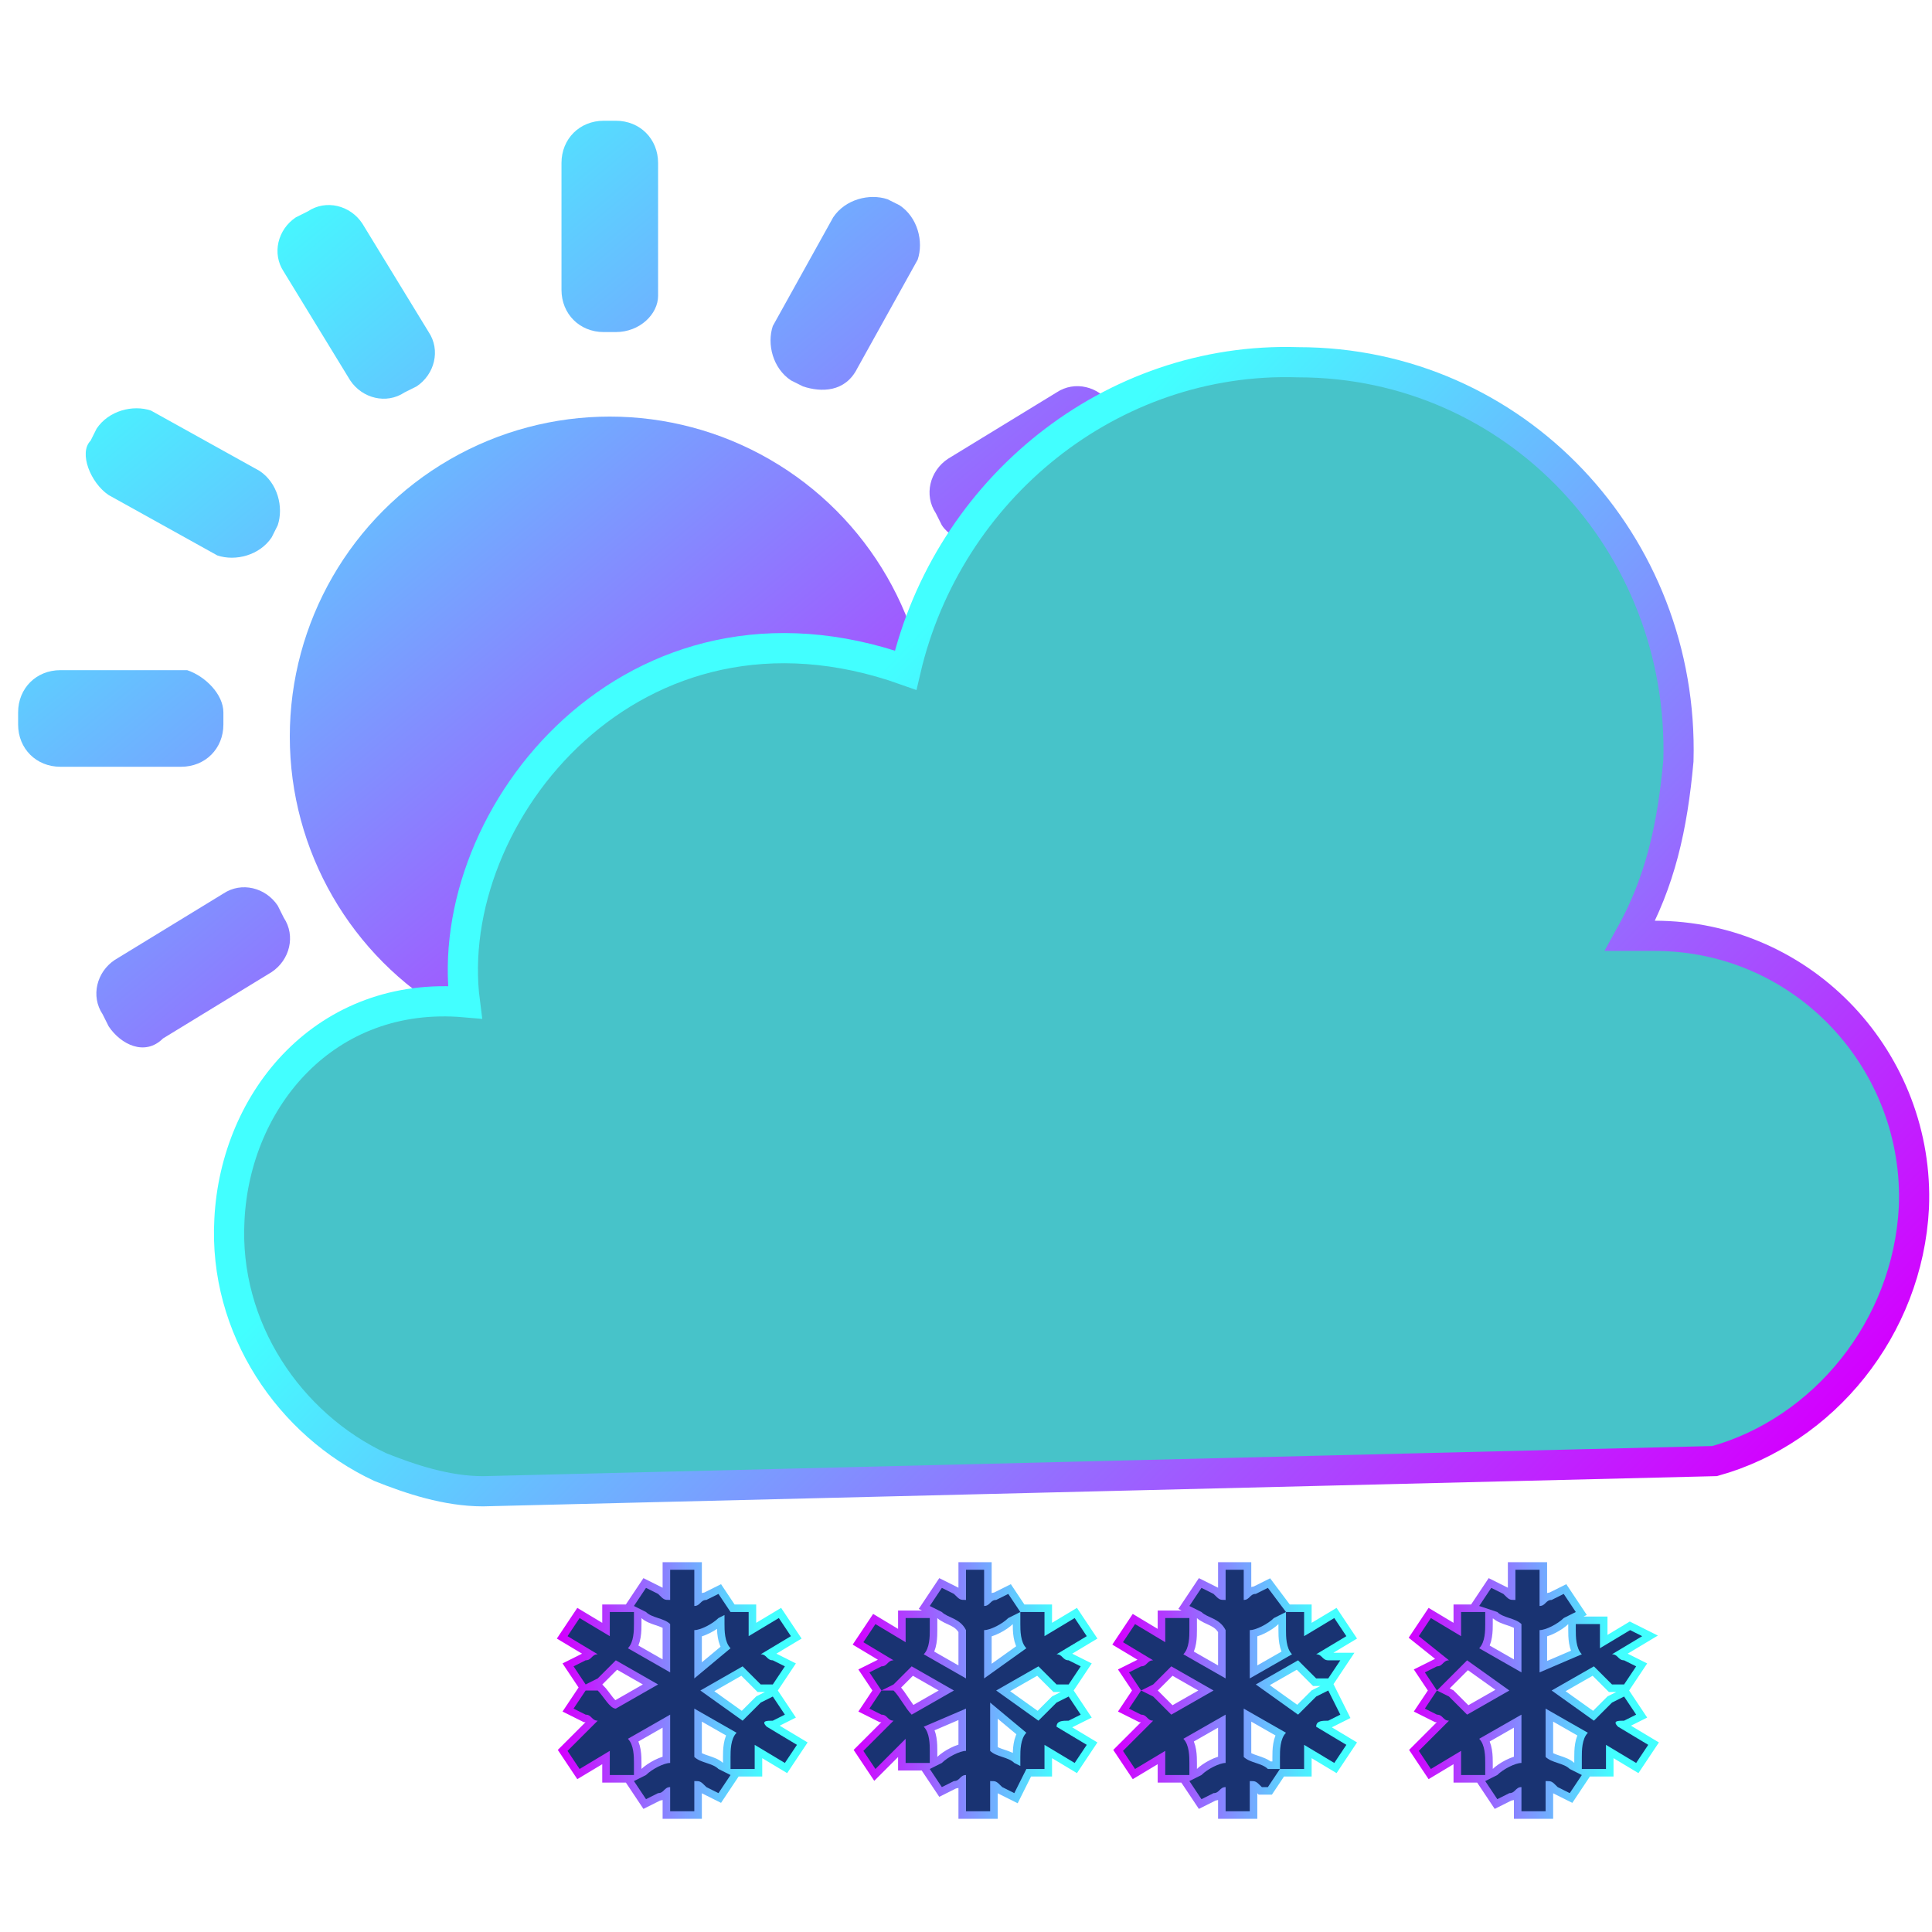 <?xml version="1.0" encoding="utf-8"?>
<!-- Generator: Adobe Illustrator 19.0.0, SVG Export Plug-In . SVG Version: 6.00 Build 0)  -->
<svg version="1.1" id="Capa_1" xmlns="http://www.w3.org/2000/svg" xmlns:xlink="http://www.w3.org/1999/xlink" x="0px" y="0px"
	 viewBox="-15 17 32 32" style="enable-background:new -15 17 32 32;" xml:space="preserve">
<style type="text/css">
	.st0{fill:url(#XMLID_3_);}
	.st1{fill:url(#XMLID_4_);}
	.st2{fill:url(#XMLID_8_);}
	.st3{fill:url(#XMLID_9_);}
	.st4{fill:url(#XMLID_12_);}
	.st5{fill:url(#XMLID_13_);}
	.st6{fill:url(#XMLID_14_);}
	.st7{fill:url(#XMLID_17_);}
	.st8{fill:url(#XMLID_20_);}
	.st9{fill:url(#XMLID_21_);}
	.st10{fill:url(#XMLID_24_);}
	.st11{fill:url(#XMLID_27_);}
	.st12{fill:url(#XMLID_28_);}
	.st13{fill:#47C3C9;stroke:url(#SVGID_1_);stroke-width:0.5;stroke-miterlimit:10;}
	.st14{fill:none;stroke:url(#SVGID_2_);stroke-width:0.25;stroke-miterlimit:10;}
	.st15{fill:#193372;}
	.st16{fill:none;stroke:url(#SVGID_3_);stroke-width:0.25;stroke-miterlimit:10;}
	.st17{fill:none;stroke:url(#SVGID_4_);stroke-width:0.25;stroke-miterlimit:10;}
	.st18{fill:none;stroke:url(#SVGID_5_);stroke-width:0.25;stroke-miterlimit:10;}
</style>
<g>
	<g id="XMLID_6_">
		
			<linearGradient id="XMLID_3_" gradientUnits="userSpaceOnUse" x1="0.611" y1="36.213" x2="-13.712" y2="53.459" gradientTransform="matrix(1 0 0 -1 0 72)">
			<stop  offset="0" style="stop-color:#D300FF"/>
			<stop  offset="0.857" style="stop-color:#42FFFF"/>
		</linearGradient>
		<circle id="XMLID_2_" class="st0" cx="-4.9" cy="29.2" r="5.3"/>
		
			<linearGradient id="XMLID_4_" gradientUnits="userSpaceOnUse" x1="5.063" y1="39.302" x2="-9.706" y2="57.084" gradientTransform="matrix(1 0 0 -1 0 72)">
			<stop  offset="0" style="stop-color:#D300FF"/>
			<stop  offset="0.857" style="stop-color:#42FFFF"/>
		</linearGradient>
		<path id="XMLID_5_" class="st1" d="M-4.8,22.5H-5c-0.4,0-0.7-0.3-0.7-0.7v-2.1c0-0.4,0.3-0.7,0.7-0.7h0.2c0.4,0,0.7,0.3,0.7,0.7
			v2.2C-4.1,22.2-4.4,22.5-4.8,22.5z"/>
		
			<linearGradient id="XMLID_8_" gradientUnits="userSpaceOnUse" x1="-3.147" y1="32.987" x2="-17.915" y2="50.769" gradientTransform="matrix(1 0 0 -1 0 72)">
			<stop  offset="0" style="stop-color:#D300FF"/>
			<stop  offset="0.857" style="stop-color:#42FFFF"/>
		</linearGradient>
		<path id="XMLID_7_" class="st2" d="M-4.8,38.7H-5c-0.4,0-0.7-0.3-0.7-0.7v-2.1c0-0.4,0.3-0.7,0.7-0.7h0.2c0.4,0,0.7,0.3,0.7,0.7
			V38C-4.1,38.3-4.4,38.7-4.8,38.7z"/>
		
			<linearGradient id="XMLID_9_" gradientUnits="userSpaceOnUse" x1="-3.749" y1="31.977" x2="-18.556" y2="49.806" gradientTransform="matrix(1 0 0 -1 0 72)">
			<stop  offset="0" style="stop-color:#D300FF"/>
			<stop  offset="0.857" style="stop-color:#42FFFF"/>
		</linearGradient>
		<path id="XMLID_11_" class="st3" d="M-11.3,28.8V29c0,0.4-0.3,0.7-0.7,0.7h-2c-0.4,0-0.7-0.3-0.7-0.7v-0.2c0-0.4,0.3-0.7,0.7-0.7
			h2.1C-11.6,28.2-11.3,28.5-11.3,28.8z"/>
		
			<linearGradient id="XMLID_12_" gradientUnits="userSpaceOnUse" x1="5.615" y1="40.208" x2="-9.192" y2="58.037" gradientTransform="matrix(1 0 0 -1 0 72)">
			<stop  offset="0" style="stop-color:#D300FF"/>
			<stop  offset="0.857" style="stop-color:#42FFFF"/>
		</linearGradient>
		<path id="XMLID_10_" class="st4" d="M4.9,28.8V29c0,0.4-0.3,0.7-0.7,0.7h-2c-0.4,0-0.7-0.3-0.7-0.7v-0.2c0-0.4,0.3-0.7,0.7-0.7
			h2.1C4.6,28.2,4.9,28.5,4.9,28.8z"/>
		
			<linearGradient id="XMLID_13_" gradientUnits="userSpaceOnUse" x1="6.988" y1="41.342" x2="-7.576" y2="58.878" gradientTransform="matrix(1 0 0 -1 0 72)">
			<stop  offset="0" style="stop-color:#D300FF"/>
			<stop  offset="0.857" style="stop-color:#42FFFF"/>
		</linearGradient>
		<path id="XMLID_19_" class="st5" d="M0.6,25.7l-0.1-0.2c-0.2-0.3-0.1-0.7,0.2-0.9l1.8-1.1c0.3-0.2,0.7-0.1,0.9,0.2l0.1,0.2
			c0.2,0.3,0.1,0.7-0.2,0.9l-1.8,1.1C1.2,26,0.8,26,0.6,25.7z"/>
		
			<linearGradient id="XMLID_14_" gradientUnits="userSpaceOnUse" x1="-5.282" y1="31.099" x2="-19.846" y2="48.636" gradientTransform="matrix(1 0 0 -1 0 72)">
			<stop  offset="0" style="stop-color:#D300FF"/>
			<stop  offset="0.857" style="stop-color:#42FFFF"/>
		</linearGradient>
		<path id="XMLID_18_" class="st6" d="M-13.2,34l-0.1-0.2c-0.2-0.3-0.1-0.7,0.2-0.9l1.8-1.1c0.3-0.2,0.7-0.1,0.9,0.2l0.1,0.2
			c0.2,0.3,0.1,0.7-0.2,0.9l-1.8,1.1C-12.6,34.5-13,34.3-13.2,34z"/>
		
			<linearGradient id="XMLID_17_" gradientUnits="userSpaceOnUse" x1="1.762" y1="36.969" x2="-12.692" y2="54.373" gradientTransform="matrix(1 0 0 -1 0 72)">
			<stop  offset="0" style="stop-color:#D300FF"/>
			<stop  offset="0.857" style="stop-color:#42FFFF"/>
		</linearGradient>
		<path id="XMLID_16_" class="st7" d="M-8.1,23.4l-0.2,0.1c-0.3,0.2-0.7,0.1-0.9-0.2l-1.1-1.8c-0.2-0.3-0.1-0.7,0.2-0.9l0.2-0.1
			c0.3-0.2,0.7-0.1,0.9,0.2l1.1,1.8C-7.7,22.8-7.8,23.2-8.1,23.4z"/>
		
			<linearGradient id="XMLID_20_" gradientUnits="userSpaceOnUse" x1="-0.143" y1="35.577" x2="-14.597" y2="52.98" gradientTransform="matrix(1 0 0 -1 0 72)">
			<stop  offset="0" style="stop-color:#D300FF"/>
			<stop  offset="0.857" style="stop-color:#42FFFF"/>
		</linearGradient>
		<path id="XMLID_15_" class="st8" d="M0.3,37.2l-0.2,0.1c-0.3,0.2-0.7,0.1-0.9-0.2l-1.1-1.8C-2.1,35-2,34.5-1.7,34.3l0.2-0.1
			c0.3-0.2,0.7-0.1,0.9,0.2l1.1,1.8C0.7,36.5,0.6,37,0.3,37.2z"/>
		
			<linearGradient id="XMLID_21_" gradientUnits="userSpaceOnUse" x1="3.017" y1="38.177" x2="-11.596" y2="55.773" gradientTransform="matrix(1 0 0 -1 0 72)">
			<stop  offset="0" style="stop-color:#D300FF"/>
			<stop  offset="0.857" style="stop-color:#42FFFF"/>
		</linearGradient>
		<path id="XMLID_26_" class="st9" d="M0.6,32l0.1-0.2c0.2-0.3,0.6-0.4,0.9-0.3l1.8,1c0.3,0.2,0.4,0.6,0.3,0.9l-0.1,0.2
			C3.4,34,3,34.1,2.7,34l-1.8-1C0.6,32.8,0.5,32.5,0.6,32z"/>
		
			<linearGradient id="XMLID_24_" gradientUnits="userSpaceOnUse" x1="-1.289" y1="34.204" x2="-15.902" y2="51.8" gradientTransform="matrix(1 0 0 -1 0 72)">
			<stop  offset="0" style="stop-color:#D300FF"/>
			<stop  offset="0.857" style="stop-color:#42FFFF"/>
		</linearGradient>
		<path id="XMLID_25_" class="st10" d="M-13.5,24.3l0.1-0.2c0.2-0.3,0.6-0.4,0.9-0.3l1.8,1c0.3,0.2,0.4,0.6,0.3,0.9l-0.1,0.2
			c-0.2,0.3-0.6,0.4-0.9,0.3l-1.8-1C-13.5,25-13.7,24.5-13.5,24.3z"/>
		
			<linearGradient id="XMLID_27_" gradientUnits="userSpaceOnUse" x1="6.755" y1="40.86" x2="-7.995" y2="58.621" gradientTransform="matrix(1 0 0 -1 0 72)">
			<stop  offset="0" style="stop-color:#D300FF"/>
			<stop  offset="0.857" style="stop-color:#42FFFF"/>
		</linearGradient>
		<path id="XMLID_23_" class="st11" d="M-1.7,23.4l-0.2-0.1c-0.3-0.2-0.4-0.6-0.3-0.9l1-1.8c0.2-0.3,0.6-0.4,0.9-0.3l0.2,0.1
			c0.3,0.2,0.4,0.6,0.3,0.9l-1,1.8C-1,23.5-1.4,23.5-1.7,23.4z"/>
		
			<linearGradient id="XMLID_28_" gradientUnits="userSpaceOnUse" x1="-4.902" y1="31.405" x2="-19.653" y2="49.166" gradientTransform="matrix(1 0 0 -1 0 72)">
			<stop  offset="0" style="stop-color:#D300FF"/>
			<stop  offset="0.857" style="stop-color:#42FFFF"/>
		</linearGradient>
		<path id="XMLID_22_" class="st12" d="M-9.5,37.5l-0.2-0.1c-0.3-0.2-0.4-0.6-0.3-0.9l1-1.8c0.2-0.3,0.6-0.4,0.9-0.3l0.2,0.1
			c0.3,0.2,0.4,0.6,0.3,0.9l-1,1.8C-8.8,37.5-9.2,37.7-9.5,37.5z"/>
	</g>
	<g>
		
			<linearGradient id="SVGID_1_" gradientUnits="userSpaceOnUse" x1="11.962" y1="25.528" x2="-4.289" y2="42.051" gradientTransform="matrix(1 -2.626982e-002 -2.626982e-002 -1 0.78 69.626)">
			<stop  offset="0" style="stop-color:#D300FF"/>
			<stop  offset="0.857" style="stop-color:#42FFFF"/>
		</linearGradient>
		<path class="st13" d="M16.7,37c0.1-2.4-1.8-4.5-4.3-4.5c-0.1,0-0.2,0-0.4,0c0.5-0.9,0.7-1.8,0.8-2.9C12.9,26,10.1,23,6.5,23
			c-3.1-0.1-5.8,2.1-6.5,5.1c-4.5-1.6-7.7,2.4-7.3,5.5c-2.3-0.2-3.8,1.6-3.9,3.6c-0.1,1.8,1,3.4,2.5,4.1l0,0l0,0
			c0.5,0.2,1.1,0.4,1.7,0.4l20.4-0.5C15.2,40.7,16.6,39,16.7,37z"/>
	</g>
	<g>
		
			<linearGradient id="SVGID_2_" gradientUnits="userSpaceOnUse" x1="-5.699" y1="41.05" x2="-1.786" y2="41.05" gradientTransform="matrix(1 0 0 1 0 4)">
			<stop  offset="0" style="stop-color:#D300FF"/>
			<stop  offset="0.857" style="stop-color:#42FFFF"/>
		</linearGradient>
		<path class="st14" d="M-2.2,45.5l0.2-0.1l-0.2-0.3l-0.2,0.1c-0.1,0.1-0.2,0.2-0.3,0.3L-3.4,45l0.7-0.4c0.1,0.1,0.2,0.2,0.3,0.3
			h0.2l0.2-0.3l-0.2-0.1c-0.1,0-0.1-0.1-0.2-0.1l0.5-0.3l-0.2-0.3l-0.5,0.3c0-0.1,0-0.2,0-0.2v-0.2H-3v0.2c0,0.1,0,0.3,0.1,0.4
			l-0.6,0.5V44c0.1,0,0.3-0.1,0.4-0.2l0.2-0.1l-0.2-0.3l-0.2,0.1c-0.1,0-0.1,0.1-0.2,0.1V43h-0.4v0.5c-0.1,0-0.1,0-0.2-0.1l-0.2-0.1
			l-0.2,0.3l0.2,0.1c0.1,0.1,0.3,0.1,0.4,0.2v0.8l-0.7-0.4c0.1-0.1,0.1-0.3,0.1-0.4v-0.2h-0.4v0.2c0,0.1,0,0.2,0,0.2l-0.5-0.3
			l-0.2,0.3l0.5,0.3c-0.1,0-0.1,0.1-0.2,0.1l-0.2,0.1l0.2,0.3l0.2-0.1c0.1-0.1,0.2-0.2,0.3-0.3l0.7,0.4l-0.7,0.4
			C-4.9,45.3-5,45.1-5.1,45L-5.3,45l-0.2,0.3l0.2,0.1c0.1,0,0.1,0.1,0.2,0.1l-0.5,0.5l0.2,0.3l0.5-0.3c0,0.1,0,0.2,0,0.2v0.2h0.4
			v-0.2c0-0.1,0-0.3-0.1-0.4l0.7-0.4v0.8c-0.1,0-0.3,0.1-0.4,0.2l-0.2,0.1l0.2,0.3l0.2-0.1c0.1,0,0.1-0.1,0.2-0.1V47h0.4v-0.5
			c0.1,0,0.1,0,0.2,0.1l0.2,0.1l0.2-0.3l-0.2-0.1c-0.1-0.1-0.3-0.1-0.4-0.2v-0.8l0.7,0.4c-0.1,0.1-0.1,0.3-0.1,0.4v0.2h0.4v-0.2
			c0-0.1,0-0.2,0-0.2l0.5,0.3l0.2-0.3l-0.5-0.3C-2.4,45.5-2.3,45.5-2.2,45.5z"/>
		<path class="st15" d="M-2.2,45.5l0.2-0.1l-0.2-0.3l-0.2,0.1c-0.1,0.1-0.2,0.2-0.3,0.3L-3.4,45l0.7-0.4c0.1,0.1,0.2,0.2,0.3,0.3
			h0.2l0.2-0.3l-0.2-0.1c-0.1,0-0.1-0.1-0.2-0.1l0.5-0.3l-0.2-0.3l-0.5,0.3c0-0.1,0-0.2,0-0.2v-0.2H-3v0.2c0,0.1,0,0.3,0.1,0.4
			l-0.6,0.5V44c0.1,0,0.3-0.1,0.4-0.2l0.2-0.1l-0.2-0.3l-0.2,0.1c-0.1,0-0.1,0.1-0.2,0.1V43h-0.4v0.5c-0.1,0-0.1,0-0.2-0.1l-0.2-0.1
			l-0.2,0.3l0.2,0.1c0.1,0.1,0.3,0.1,0.4,0.2v0.8l-0.7-0.4c0.1-0.1,0.1-0.3,0.1-0.4v-0.2h-0.4v0.2c0,0.1,0,0.2,0,0.2l-0.5-0.3
			l-0.2,0.3l0.5,0.3c-0.1,0-0.1,0.1-0.2,0.1l-0.2,0.1l0.2,0.3l0.2-0.1c0.1-0.1,0.2-0.2,0.3-0.3l0.7,0.4l-0.7,0.4
			C-4.9,45.3-5,45.1-5.1,45L-5.3,45l-0.2,0.3l0.2,0.1c0.1,0,0.1,0.1,0.2,0.1l-0.5,0.5l0.2,0.3l0.5-0.3c0,0.1,0,0.2,0,0.2v0.2h0.4
			v-0.2c0-0.1,0-0.3-0.1-0.4l0.7-0.4v0.8c-0.1,0-0.3,0.1-0.4,0.2l-0.2,0.1l0.2,0.3l0.2-0.1c0.1,0,0.1-0.1,0.2-0.1V47h0.4v-0.5
			c0.1,0,0.1,0,0.2,0.1l0.2,0.1l0.2-0.3l-0.2-0.1c-0.1-0.1-0.3-0.1-0.4-0.2v-0.8l0.7,0.4c-0.1,0.1-0.1,0.3-0.1,0.4v0.2h0.4v-0.2
			c0-0.1,0-0.2,0-0.2l0.5,0.3l0.2-0.3l-0.5-0.3C-2.4,45.5-2.3,45.5-2.2,45.5z"/>
	</g>
	<g>
		
			<linearGradient id="SVGID_3_" gradientUnits="userSpaceOnUse" x1="-0.843" y1="41" x2="3.07" y2="41" gradientTransform="matrix(1 0 0 1 0 4)">
			<stop  offset="0" style="stop-color:#D300FF"/>
			<stop  offset="0.857" style="stop-color:#42FFFF"/>
		</linearGradient>
		<path class="st16" d="M2.7,45.5l0.2-0.1l-0.2-0.3l-0.2,0.1c-0.1,0.1-0.2,0.2-0.3,0.3L1.5,45l0.7-0.4c0.1,0.1,0.2,0.2,0.3,0.3h0.2
			l0.2-0.3l-0.2-0.1c-0.1,0-0.1-0.1-0.2-0.1L3,44.1l-0.2-0.3l-0.5,0.3c0-0.1,0-0.2,0-0.2v-0.2H1.9v0.2c0,0.1,0,0.3,0.1,0.4l-0.7,0.5
			V44c0.1,0,0.3-0.1,0.4-0.2l0.2-0.1l-0.2-0.3l-0.2,0.1c-0.1,0-0.1,0.1-0.2,0.1V43H1v0.5c-0.1,0-0.1,0-0.2-0.1l-0.2-0.1l-0.2,0.3
			l0.2,0.1C0.7,43.8,0.9,43.8,1,44v0.8l-0.7-0.4c0.1-0.1,0.1-0.3,0.1-0.4v-0.2H0v0.2c0,0.1,0,0.2,0,0.2l-0.5-0.3l-0.2,0.3l0.5,0.3
			c-0.1,0-0.1,0.1-0.2,0.1l-0.2,0.1l0.2,0.3l0.2-0.1c0.1-0.1,0.2-0.2,0.3-0.3l0.7,0.4l-0.7,0.4C0,45.3-0.1,45.1-0.2,45L-0.4,45
			l-0.2,0.3l0.2,0.1c0.1,0,0.1,0.1,0.2,0.1l-0.5,0.5l0.2,0.3L0,45.8C0,45.9,0,46,0,46v0.2h0.4V46c0-0.1,0-0.3-0.1-0.4L1,45.3V46
			c-0.1,0-0.3,0.1-0.4,0.2l-0.2,0.1l0.2,0.3l0.2-0.1c0.1,0,0.1-0.1,0.2-0.1V47h0.4v-0.5c0.1,0,0.1,0,0.2,0.1l0.2,0.1L2,46.3
			l-0.2-0.1c-0.1-0.1-0.3-0.1-0.4-0.2v-0.8L2,45.7c-0.1,0.1-0.1,0.3-0.1,0.4v0.2h0.4v-0.2c0-0.1,0-0.2,0-0.2l0.5,0.3L3,45.9
			l-0.5-0.3C2.5,45.5,2.6,45.5,2.7,45.5z"/>
		<path class="st15" d="M2.7,45.5l0.2-0.1l-0.2-0.3l-0.2,0.1c-0.1,0.1-0.2,0.2-0.3,0.3L1.5,45l0.7-0.4c0.1,0.1,0.2,0.2,0.3,0.3h0.2
			l0.2-0.3l-0.2-0.1c-0.1,0-0.1-0.1-0.2-0.1L3,44.1l-0.2-0.3l-0.5,0.3c0-0.1,0-0.2,0-0.2v-0.2H1.9v0.2c0,0.1,0,0.3,0.1,0.4l-0.7,0.5
			V44c0.1,0,0.3-0.1,0.4-0.2l0.2-0.1l-0.2-0.3l-0.2,0.1c-0.1,0-0.1,0.1-0.2,0.1V43H1v0.5c-0.1,0-0.1,0-0.2-0.1l-0.2-0.1l-0.2,0.3
			l0.2,0.1C0.7,43.8,0.9,43.8,1,44v0.8l-0.7-0.4c0.1-0.1,0.1-0.3,0.1-0.4v-0.2H0v0.2c0,0.1,0,0.2,0,0.2l-0.5-0.3l-0.2,0.3l0.5,0.3
			c-0.1,0-0.1,0.1-0.2,0.1l-0.2,0.1l0.2,0.3l0.2-0.1c0.1-0.1,0.2-0.2,0.3-0.3l0.7,0.4l-0.7,0.4C0,45.3-0.1,45.1-0.2,45L-0.4,45
			l-0.2,0.3l0.2,0.1c0.1,0,0.1,0.1,0.2,0.1l-0.5,0.5l0.2,0.3L0,45.8C0,45.9,0,46,0,46v0.2h0.4V46c0-0.1,0-0.3-0.1-0.4L1,45.3V46
			c-0.1,0-0.3,0.1-0.4,0.2l-0.2,0.1l0.2,0.3l0.2-0.1c0.1,0,0.1-0.1,0.2-0.1V47h0.4v-0.5c0.1,0,0.1,0,0.2,0.1l0.2,0.1L2,46.3
			l-0.2-0.1c-0.1-0.1-0.3-0.1-0.4-0.2v-0.8L2,45.7c-0.1,0.1-0.1,0.3-0.1,0.4v0.2h0.4v-0.2c0-0.1,0-0.2,0-0.2l0.5,0.3L3,45.9
			l-0.5-0.3C2.5,45.5,2.6,45.5,2.7,45.5z"/>
	</g>
	<g>
		
			<linearGradient id="SVGID_4_" gradientUnits="userSpaceOnUse" x1="3.502" y1="41.05" x2="7.415" y2="41.05" gradientTransform="matrix(1 0 0 1 0 4)">
			<stop  offset="0" style="stop-color:#D300FF"/>
			<stop  offset="0.857" style="stop-color:#42FFFF"/>
		</linearGradient>
		<path class="st17" d="M7,45.5l0.2-0.1L7,45l-0.2,0.1c-0.1,0.1-0.2,0.2-0.3,0.3l-0.7-0.5l0.7-0.4c0.1,0.1,0.2,0.2,0.3,0.3H7
			l0.2-0.3l-0.2,0c-0.1,0-0.1-0.1-0.2-0.1l0.5-0.3l-0.2-0.3l-0.5,0.3c0-0.1,0-0.2,0-0.2v-0.2H6.3V44c0,0.1,0,0.3,0.1,0.4l-0.7,0.4
			V44c0.1,0,0.3-0.1,0.4-0.2l0.2-0.1L6,43.3l-0.2,0.1c-0.1,0-0.1,0.1-0.2,0.1V43H5.3v0.5c-0.1,0-0.1,0-0.2-0.1l-0.2-0.1l-0.2,0.3
			l0.2,0.1C5,43.8,5.2,43.8,5.3,44v0.8l-0.7-0.4c0.1-0.1,0.1-0.3,0.1-0.4v-0.2H4.3v0.2c0,0.1,0,0.2,0,0.2l-0.5-0.3l-0.2,0.3l0.5,0.3
			c-0.1,0-0.1,0.1-0.2,0.1l-0.2,0.1l0.2,0.3l0.2-0.1c0.1-0.1,0.2-0.2,0.3-0.3l0.7,0.4l-0.7,0.4c-0.1-0.1-0.2-0.2-0.3-0.3L3.9,45
			l-0.2,0.3l0.2,0.1c0.1,0,0.1,0.1,0.2,0.1l-0.5,0.5l0.2,0.3l0.5-0.3c0,0.1,0,0.2,0,0.2v0.2h0.4v-0.2c0-0.1,0-0.3-0.1-0.4l0.7-0.4
			v0.8c-0.1,0-0.3,0.1-0.4,0.2l-0.2,0.1l0.2,0.3l0.2-0.1c0.1,0,0.1-0.1,0.2-0.1V47h0.4v-0.5c0.1,0,0.1,0,0.2,0.1l0.1,0l0.2-0.3
			L6,46.3c-0.1-0.1-0.3-0.1-0.4-0.2v-0.8l0.7,0.4c-0.1,0.1-0.1,0.3-0.1,0.4v0.2h0.4v-0.2c0-0.1,0-0.2,0-0.2l0.5,0.3l0.2-0.3
			l-0.5-0.3C6.8,45.5,6.9,45.5,7,45.5z"/>
		<path class="st15" d="M7,45.5l0.2-0.1L7,45l-0.2,0.1c-0.1,0.1-0.2,0.2-0.3,0.3l-0.7-0.5l0.7-0.4c0.1,0.1,0.2,0.2,0.3,0.3H7
			l0.2-0.3l-0.2,0c-0.1,0-0.1-0.1-0.2-0.1l0.5-0.3l-0.2-0.3l-0.5,0.3c0-0.1,0-0.2,0-0.2v-0.2H6.3V44c0,0.1,0,0.3,0.1,0.4l-0.7,0.4
			V44c0.1,0,0.3-0.1,0.4-0.2l0.2-0.1L6,43.3l-0.2,0.1c-0.1,0-0.1,0.1-0.2,0.1V43H5.3v0.5c-0.1,0-0.1,0-0.2-0.1l-0.2-0.1l-0.2,0.3
			l0.2,0.1C5,43.8,5.2,43.8,5.3,44v0.8l-0.7-0.4c0.1-0.1,0.1-0.3,0.1-0.4v-0.2H4.3v0.2c0,0.1,0,0.2,0,0.2l-0.5-0.3l-0.2,0.3l0.5,0.3
			c-0.1,0-0.1,0.1-0.2,0.1l-0.2,0.1l0.2,0.3l0.2-0.1c0.1-0.1,0.2-0.2,0.3-0.3l0.7,0.4l-0.7,0.4c-0.1-0.1-0.2-0.2-0.3-0.3L3.9,45
			l-0.2,0.3l0.2,0.1c0.1,0,0.1,0.1,0.2,0.1l-0.5,0.5l0.2,0.3l0.5-0.3c0,0.1,0,0.2,0,0.2v0.2h0.4v-0.2c0-0.1,0-0.3-0.1-0.4l0.7-0.4
			v0.8c-0.1,0-0.3,0.1-0.4,0.2l-0.2,0.1l0.2,0.3l0.2-0.1c0.1,0,0.1-0.1,0.2-0.1V47h0.4v-0.5c0.1,0,0.1,0,0.2,0.1l0.1,0l0.2-0.3
			L6,46.3c-0.1-0.1-0.3-0.1-0.4-0.2v-0.8l0.7,0.4c-0.1,0.1-0.1,0.3-0.1,0.4v0.2h0.4v-0.2c0-0.1,0-0.2,0-0.2l0.5,0.3l0.2-0.3
			l-0.5-0.3C6.8,45.5,6.9,45.5,7,45.5z"/>
	</g>
	<g>
		
			<linearGradient id="SVGID_5_" gradientUnits="userSpaceOnUse" x1="8.357" y1="41.05" x2="12.27" y2="41.05" gradientTransform="matrix(1 0 0 1 0 4)">
			<stop  offset="0" style="stop-color:#D300FF"/>
			<stop  offset="0.857" style="stop-color:#42FFFF"/>
		</linearGradient>
		<path class="st18" d="M11.9,45.5l0.2-0.1l-0.2-0.3l-0.2,0.1c-0.1,0.1-0.2,0.2-0.3,0.3L10.7,45l0.7-0.4c0.1,0.1,0.2,0.2,0.3,0.3
			h0.2l0.2-0.3l-0.2-0.1c-0.1,0-0.1-0.1-0.2-0.1l0.5-0.3L12,44l-0.5,0.3c0-0.1,0-0.2,0-0.2v-0.2h-0.4V44c0,0.1,0,0.3,0.1,0.4
			l-0.7,0.3V44c0.1,0,0.3-0.1,0.4-0.2l0.2-0.1l-0.2-0.3l-0.2,0.1c-0.1,0-0.1,0.1-0.2,0.1V43h-0.4v0.5c-0.1,0-0.1,0-0.2-0.1l-0.2-0.1
			l-0.2,0.3l0.3,0.1c0.1,0.1,0.3,0.1,0.4,0.2v0.8l-0.7-0.4c0.1-0.1,0.1-0.3,0.1-0.4v-0.2H9.2v0.2c0,0.1,0,0.2,0,0.2l-0.5-0.3
			l-0.2,0.3L9,44.5c-0.1,0-0.1,0.1-0.2,0.1l-0.2,0.1l0.2,0.3L9,44.8c0.1-0.1,0.2-0.2,0.3-0.3L10,45l-0.7,0.4
			c-0.1-0.1-0.2-0.2-0.3-0.3L8.8,45l-0.2,0.3l0.2,0.1c0.1,0,0.1,0.1,0.2,0.1L8.5,46l0.2,0.3L9.2,46c0,0.1,0,0.2,0,0.2v0.2h0.4v-0.2
			c0-0.1,0-0.3-0.1-0.4l0.7-0.4v0.8c-0.1,0-0.3,0.1-0.4,0.2l-0.2,0.1l0.2,0.3l0.2-0.1c0.1,0,0.1-0.1,0.2-0.1V47h0.4v-0.5
			c0.1,0,0.1,0,0.2,0.1l0.2,0.1l0.2-0.3L11,46.3c-0.1-0.1-0.3-0.1-0.4-0.2v-0.8l0.7,0.4c-0.1,0.1-0.1,0.3-0.1,0.4v0.2h0.4v-0.2
			c0-0.1,0-0.2,0-0.2l0.5,0.3l0.2-0.3l-0.5-0.3C11.7,45.5,11.8,45.5,11.9,45.5z"/>
		<path class="st15" d="M11.9,45.5l0.2-0.1l-0.2-0.3l-0.2,0.1c-0.1,0.1-0.2,0.2-0.3,0.3L10.7,45l0.7-0.4c0.1,0.1,0.2,0.2,0.3,0.3
			h0.2l0.2-0.3l-0.2-0.1c-0.1,0-0.1-0.1-0.2-0.1l0.5-0.3L12,44l-0.5,0.3c0-0.1,0-0.2,0-0.2v-0.2h-0.4V44c0,0.1,0,0.3,0.1,0.4
			l-0.7,0.3V44c0.1,0,0.3-0.1,0.4-0.2l0.2-0.1l-0.2-0.3l-0.2,0.1c-0.1,0-0.1,0.1-0.2,0.1V43h-0.4v0.5c-0.1,0-0.1,0-0.2-0.1l-0.2-0.1
			l-0.2,0.3l0.3,0.1c0.1,0.1,0.3,0.1,0.4,0.2v0.8l-0.7-0.4c0.1-0.1,0.1-0.3,0.1-0.4v-0.2H9.2v0.2c0,0.1,0,0.2,0,0.2l-0.5-0.3
			l-0.2,0.3L9,44.5c-0.1,0-0.1,0.1-0.2,0.1l-0.2,0.1l0.2,0.3L9,44.8c0.1-0.1,0.2-0.2,0.3-0.3L10,45l-0.7,0.4
			c-0.1-0.1-0.2-0.2-0.3-0.3L8.8,45l-0.2,0.3l0.2,0.1c0.1,0,0.1,0.1,0.2,0.1L8.5,46l0.2,0.3L9.2,46c0,0.1,0,0.2,0,0.2v0.2h0.4v-0.2
			c0-0.1,0-0.3-0.1-0.4l0.7-0.4v0.8c-0.1,0-0.3,0.1-0.4,0.2l-0.2,0.1l0.2,0.3l0.2-0.1c0.1,0,0.1-0.1,0.2-0.1V47h0.4v-0.5
			c0.1,0,0.1,0,0.2,0.1l0.2,0.1l0.2-0.3L11,46.3c-0.1-0.1-0.3-0.1-0.4-0.2v-0.8l0.7,0.4c-0.1,0.1-0.1,0.3-0.1,0.4v0.2h0.4v-0.2
			c0-0.1,0-0.2,0-0.2l0.5,0.3l0.2-0.3l-0.5-0.3C11.7,45.5,11.8,45.5,11.9,45.5z"/>
	</g>
</g>
</svg>
